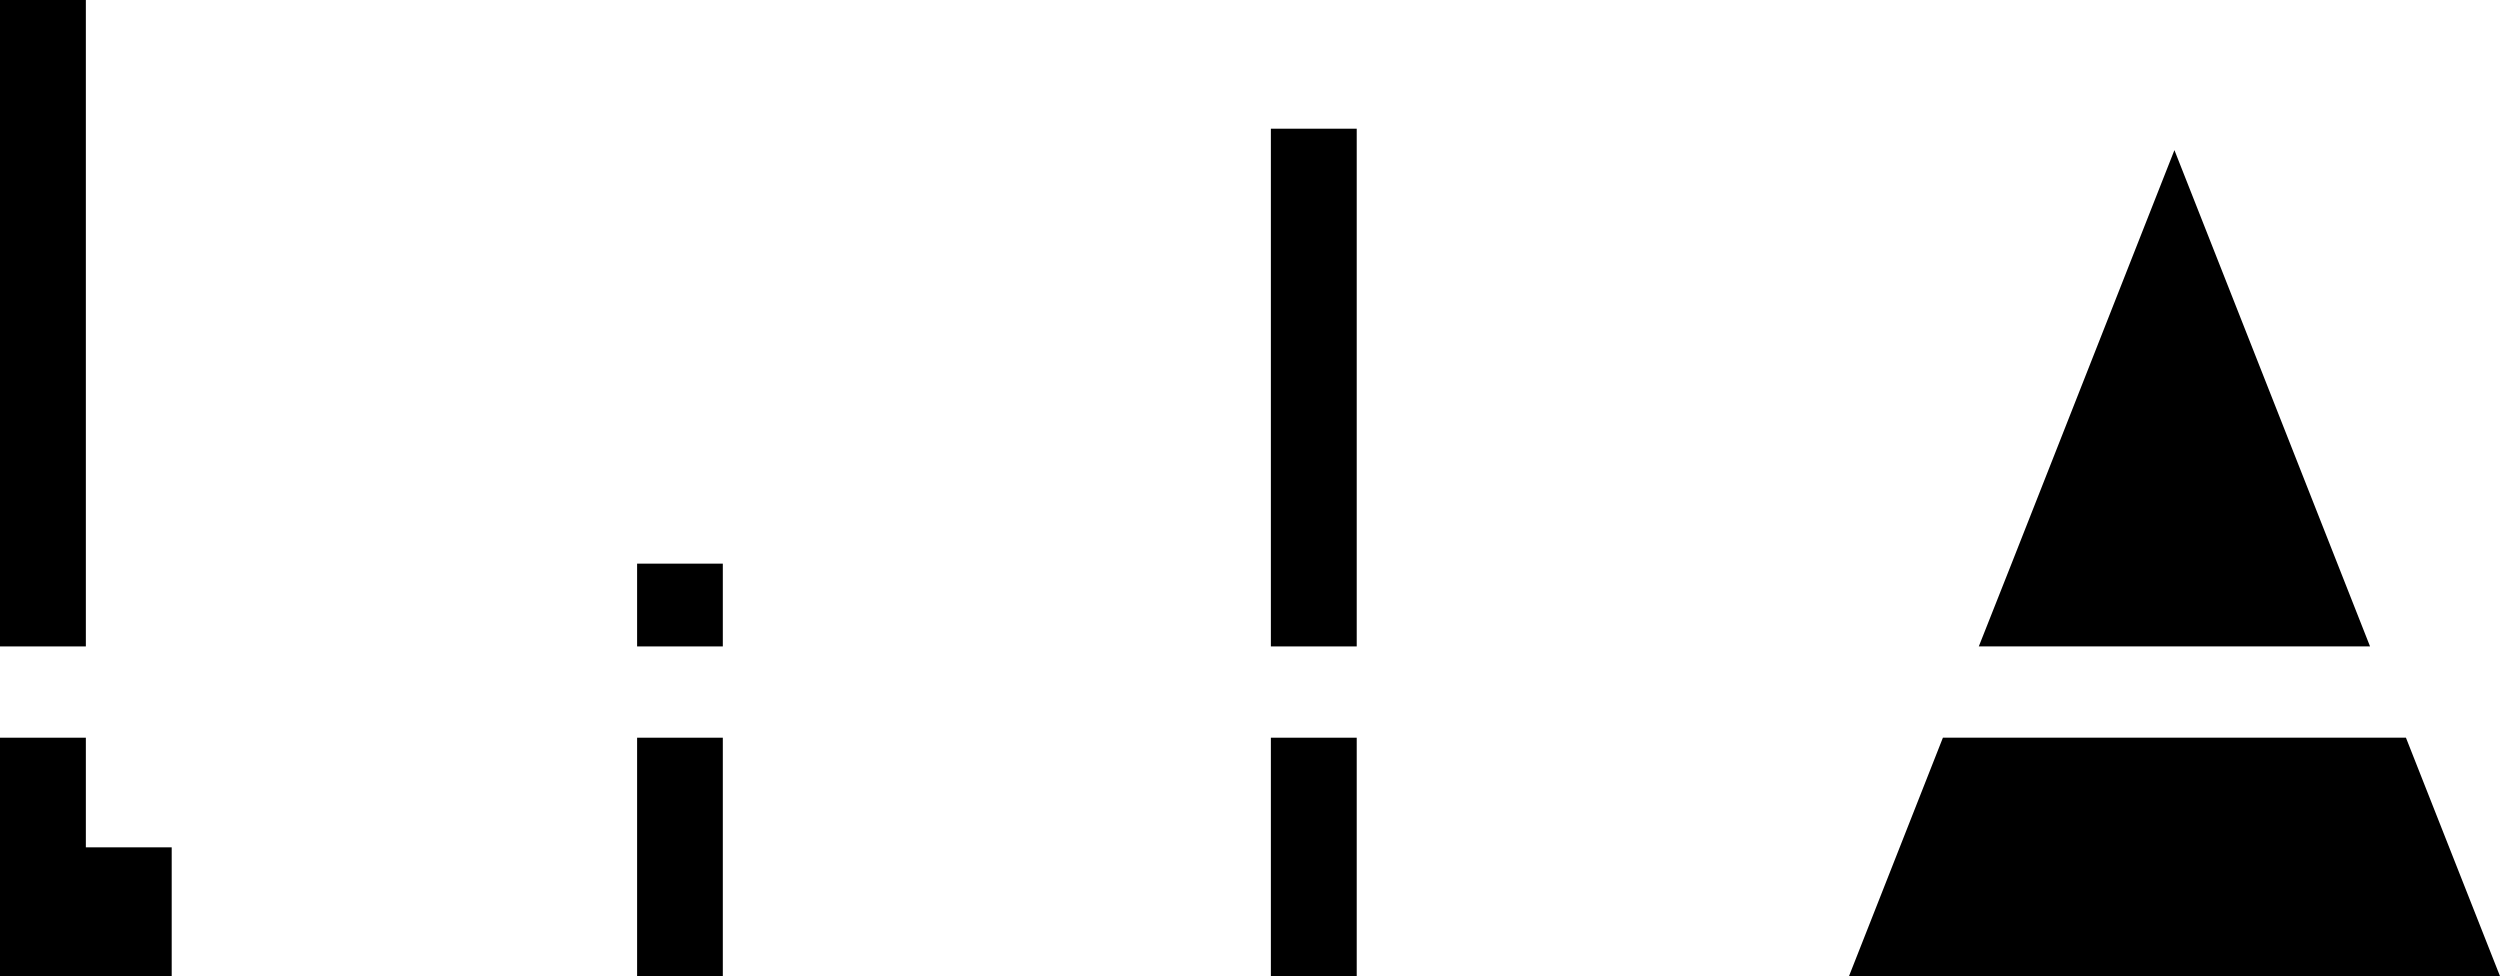 <svg id="Capa_3" data-name="Capa 3" xmlns="http://www.w3.org/2000/svg" viewBox="0 0 179.68 70.16"><rect x="91.34" y="9.25" width="6.17" height="37.21"/><rect x="91.34" y="53.02" width="6.17" height="17.14"/><rect x="45.79" y="40.51" width="6.16" height="5.95"/><rect x="45.79" y="53.02" width="6.16" height="17.14"/><rect width="6.17" height="46.46"/><polygon points="6.17 53.02 0 53.02 0 70.16 6.17 70.16 12.34 70.16 12.34 60.9 6.17 60.9 6.17 53.02"/><polygon points="170.34 46.46 167.98 40.47 156.28 10.79 144.59 40.47 142.22 46.46 170.34 46.46"/><polygon points="139.64 53.02 132.89 70.16 156.28 70.16 179.68 70.16 172.92 53.02 139.64 53.02"/></svg>